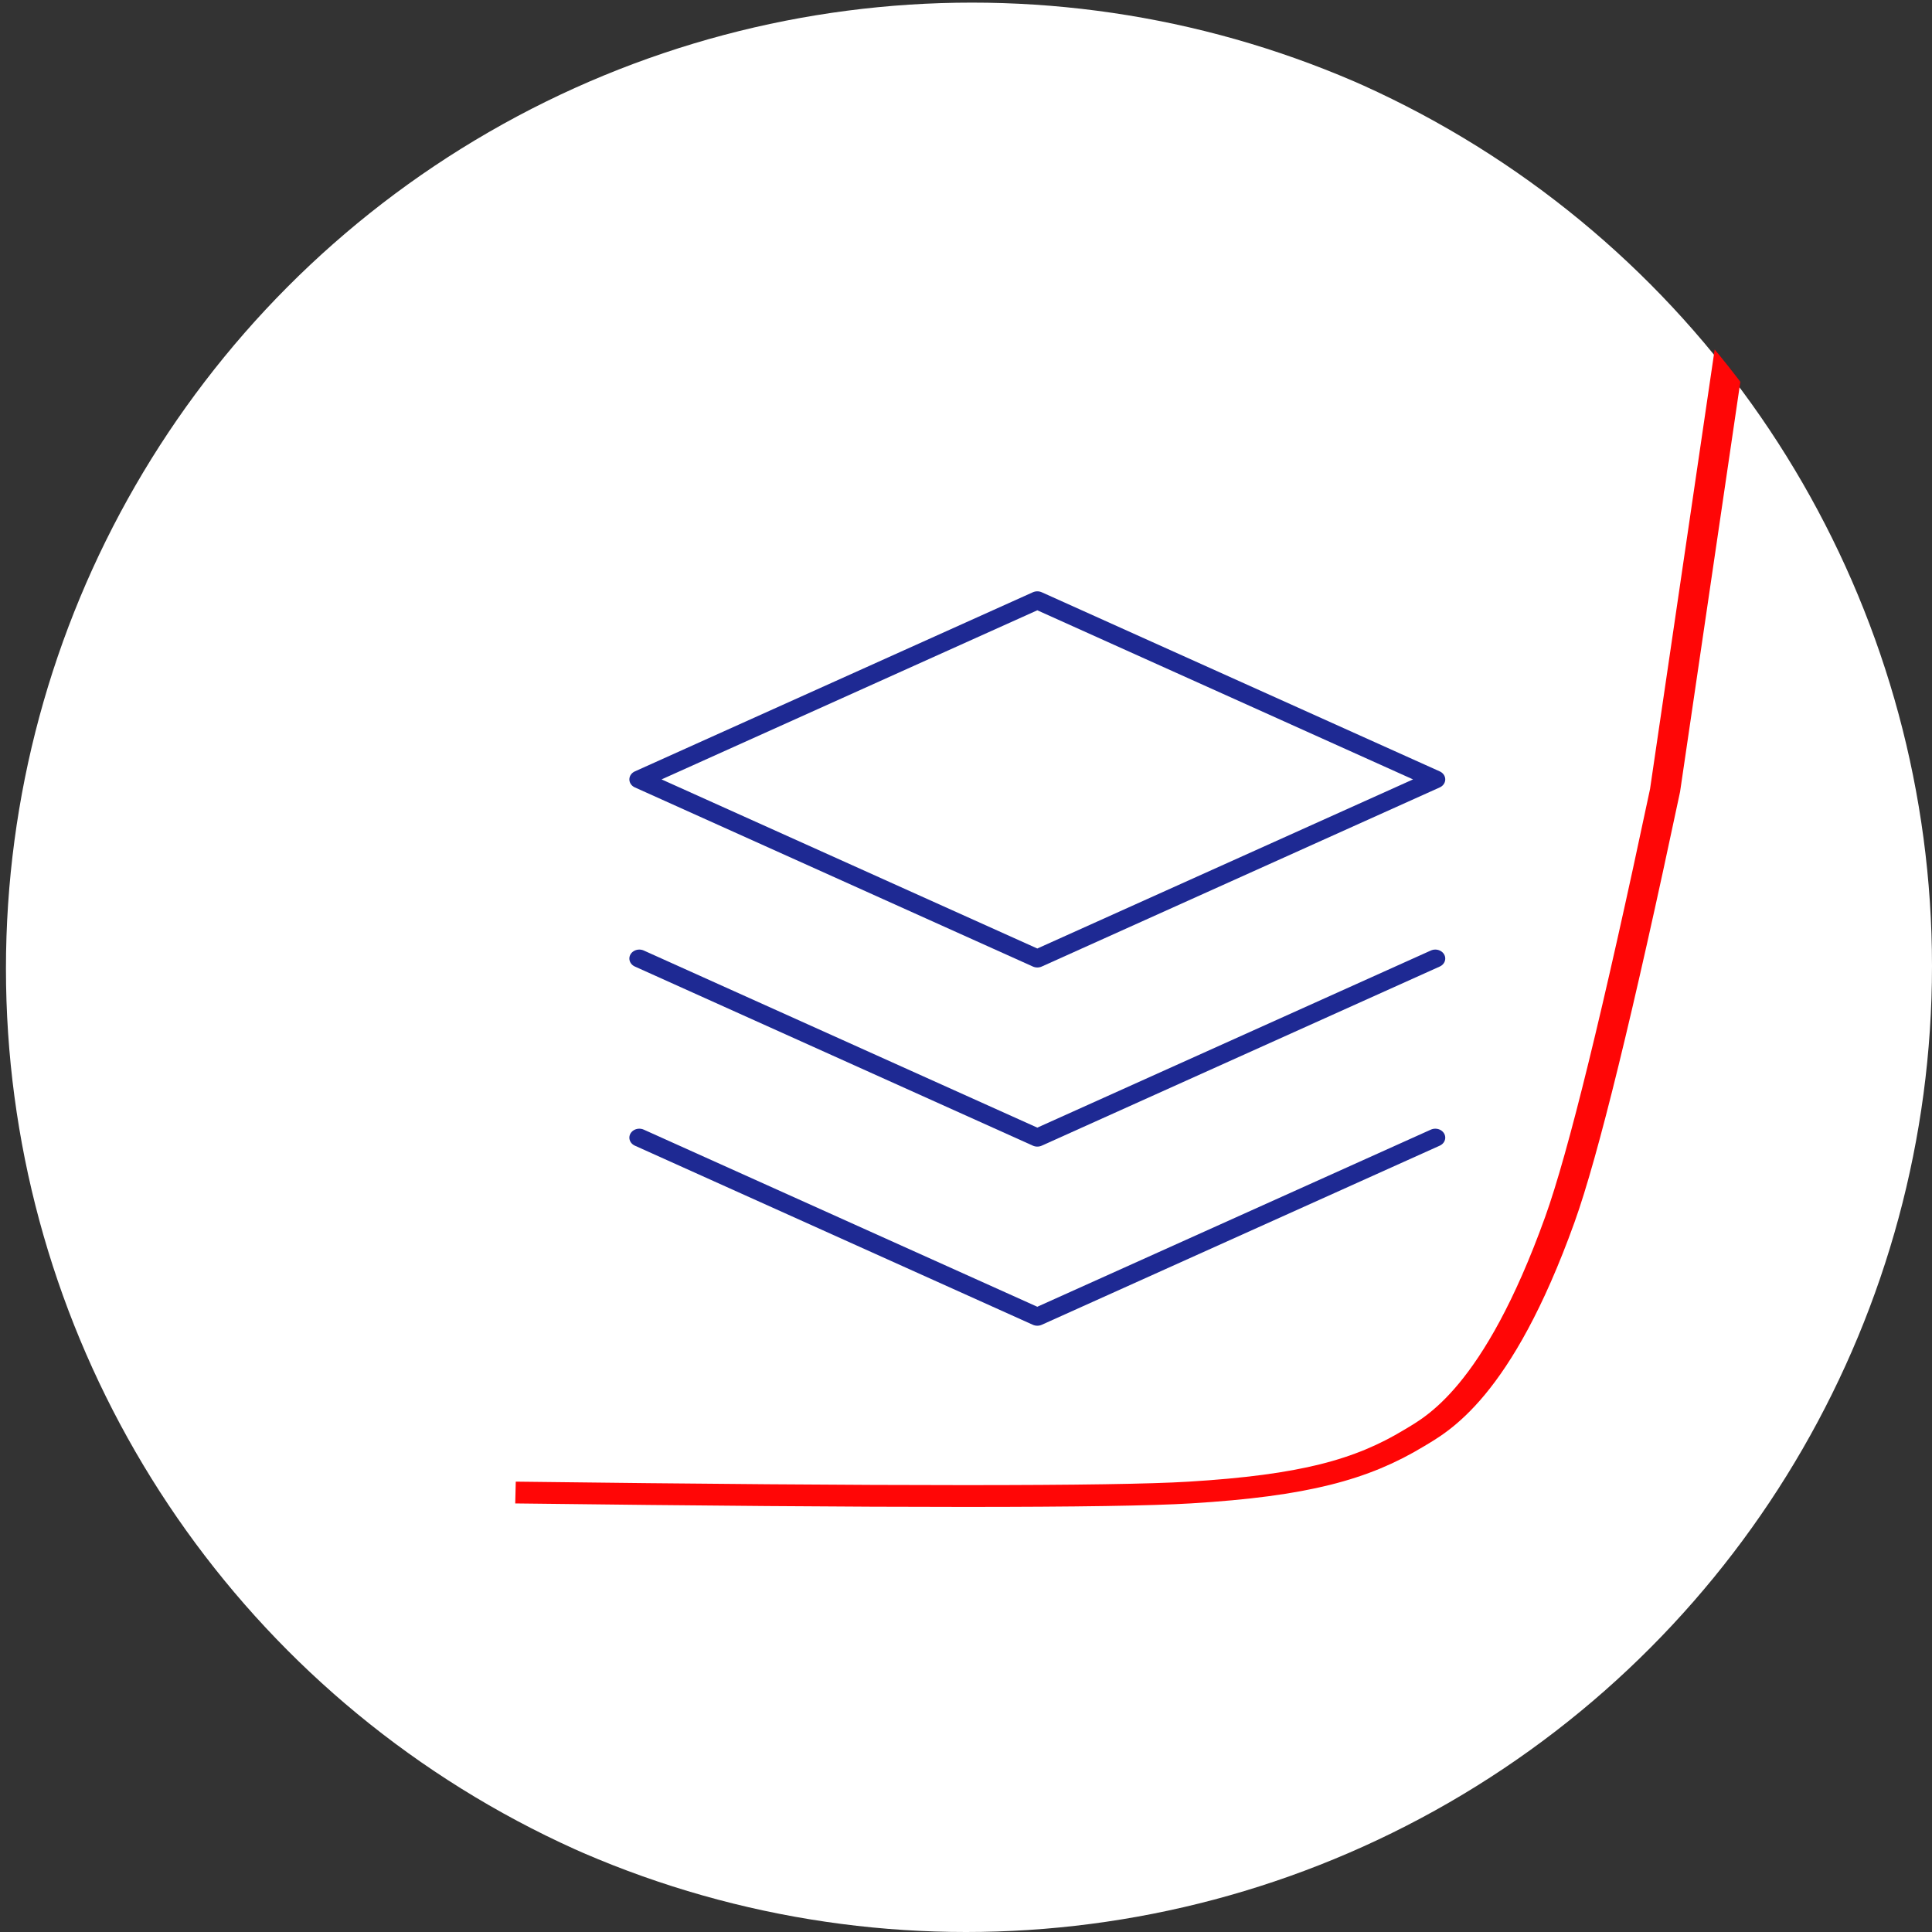 <?xml version="1.0" encoding="UTF-8" standalone="no"?>
<svg
   xmlns:dc="http://purl.org/dc/elements/1.1/"
   xmlns:cc="http://creativecommons.org/ns#"
   xmlns:rdf="http://www.w3.org/1999/02/22-rdf-syntax-ns#"
   xmlns:svg="http://www.w3.org/2000/svg"
   xmlns="http://www.w3.org/2000/svg"
   xmlns:sodipodi="http://sodipodi.sourceforge.net/DTD/sodipodi-0.dtd"
   xmlns:inkscape="http://www.inkscape.org/namespaces/inkscape"
   width="175"
   height="175"
   viewBox="0 0 175 175"
   version="1.1"
   id="svg8"
   sodipodi:docname="GSISmallLogoDirect.svg"
   inkscape:version="0.92.4 (5da689c313, 2019-01-14)">
  <rect x="0" y="0" width="175" height="175" fill="#333333" stroke="none"/>
  <circle
     id="path30"
     cy="87.5"
     cx="87.5"
     style="display:inline;fill:#ffffff;stroke-width:0.25"
     clip-path="url(#clipPath158)"
     r="87.5" />
  <g
     id="Page-1"
     transform="matrix(0.457,0,0,0.329,46.237,-128.722)"
     style="display:inline;fill:none;fill-rule:evenodd;stroke:none;stroke-width:1"
     clip-path="url(#clipPath166)">
    <path
       d="m 1,802.175 c 73.925,1.277 118.461,1.277 133.608,0 22.721,-1.916 34.152,-6.303 44.515,-15.018 4.436,-3.731 16.467,-12.197 28.872,-60.135 4.61,-17.816 11.56,-57.198 20.851,-118.147 l 17.933,-169.435 20.775,-246.038 9.094,-96.903 C 283.573,34.166 290.578,3 297.663,3 c 7.085,0 14.236,31.166 21.453,93.498 l 9.197,96.903 c 11.694,122.154 23.753,229.633 36.177,322.438 12.424,92.805 27.048,184.633 43.87,275.483 l 27.814,139.45 c 11.866,37.57 23.451,56.355 34.755,56.355 11.305,0 22.496,-18.785 33.574,-56.355 11.283,-56.052 19.512,-102.535 24.686,-139.45 5.174,-36.915 11.984,-97.731 20.431,-182.448 l 23.775,-222.107 c 6.811,-45.178 13.615,-67.767 20.411,-67.767 6.796,0 13.587,22.589 20.372,67.767 L 647.318,673.204 c 5.99,69.583 12.934,127.761 20.831,174.534 7.897,46.773 17.035,83.843 27.413,111.21"
       id="RegataLogo"
       inkscape:connector-curvature="0"
       style="stroke:#ff0606;stroke-width:6" />
  </g>
  <defs
     id="defs12">
    <clipPath
       clipPathUnits="userSpaceOnUse"
       id="clipPath158">
      <circle
         id="circle160"
         cy="87.737"
         cx="88.039"
         style="display:inline;fill:#ffffff;stroke-width:0.25"
         clip-path="none"
         r="87.5" />
    </clipPath>
    <clipPath
       clipPathUnits="userSpaceOnUse"
       id="clipPath162">
      <ellipse
         id="circle164"
         cy="12.283"
         cx="10.359"
         style="display:inline;fill:#ffffff;stroke-width:0.073"
         clip-path="none"
         rx="24.273"
         ry="26.968" />
    </clipPath>
    <clipPath
       clipPathUnits="userSpaceOnUse"
       id="clipPath166">
      <ellipse
         id="circle168"
         cy="656.978"
         cx="91.401"
         style="display:inline;fill:#ffffff;stroke-width:0.644"
         clip-path="none"
         rx="191.32"
         ry="265.572" />
    </clipPath>
  </defs>
  <sodipodi:namedview
     pagecolor="#ffffff"
     bordercolor="#666666"
     borderopacity="1"
     objecttolerance="10"
     gridtolerance="10"
     guidetolerance="10"
     inkscape:pageopacity="0"
     inkscape:pageshadow="2"
     inkscape:window-width="2493"
     inkscape:window-height="1417"
     id="namedview10"
     showgrid="false"
     inkscape:snap-page="false"
     inkscape:snap-grids="true"
     inkscape:snap-to-guides="true"
     inkscape:zoom="0.95257316"
     inkscape:cx="105.88563"
     inkscape:cy="-78.603604"
     inkscape:window-x="59"
     inkscape:window-y="-8"
     inkscape:window-maximized="1"
     inkscape:current-layer="svg8"
     showguides="false"
     height="700px"
     fit-margin-top="0"
     fit-margin-left="0"
     fit-margin-right="0"
     fit-margin-bottom="0">
    <inkscape:grid
       type="xygrid"
       id="grid18"
       originx="-141.93"
       originy="-523.292" />
  </sodipodi:namedview>
  <!-- Generator: Sketch 63.1 (92452) - https://sketch.com -->
  <title
     id="title2">RegataLogo@1x</title>
  <desc
     id="desc4">Created with Sketch.</desc>
  <g
     style="display:inline;fill:none;stroke:#1e2993;stroke-width:0.5;stroke-linecap:round;stroke-linejoin:round"
     id="g4012"
     transform="matrix(3.605,0,0,3.245,50.699,47.883)"
     clip-path="url(#clipPath162)">
    <polygon
       id="polygon3995"
       points="22,7 12,2 2,7 12,12 " />
    <polyline
       id="polyline3997"
       points="2 17 12 22 22 17" />
    <polyline
       id="polyline3999"
       points="2 12 12 17 22 12" />
  </g>
</svg>
